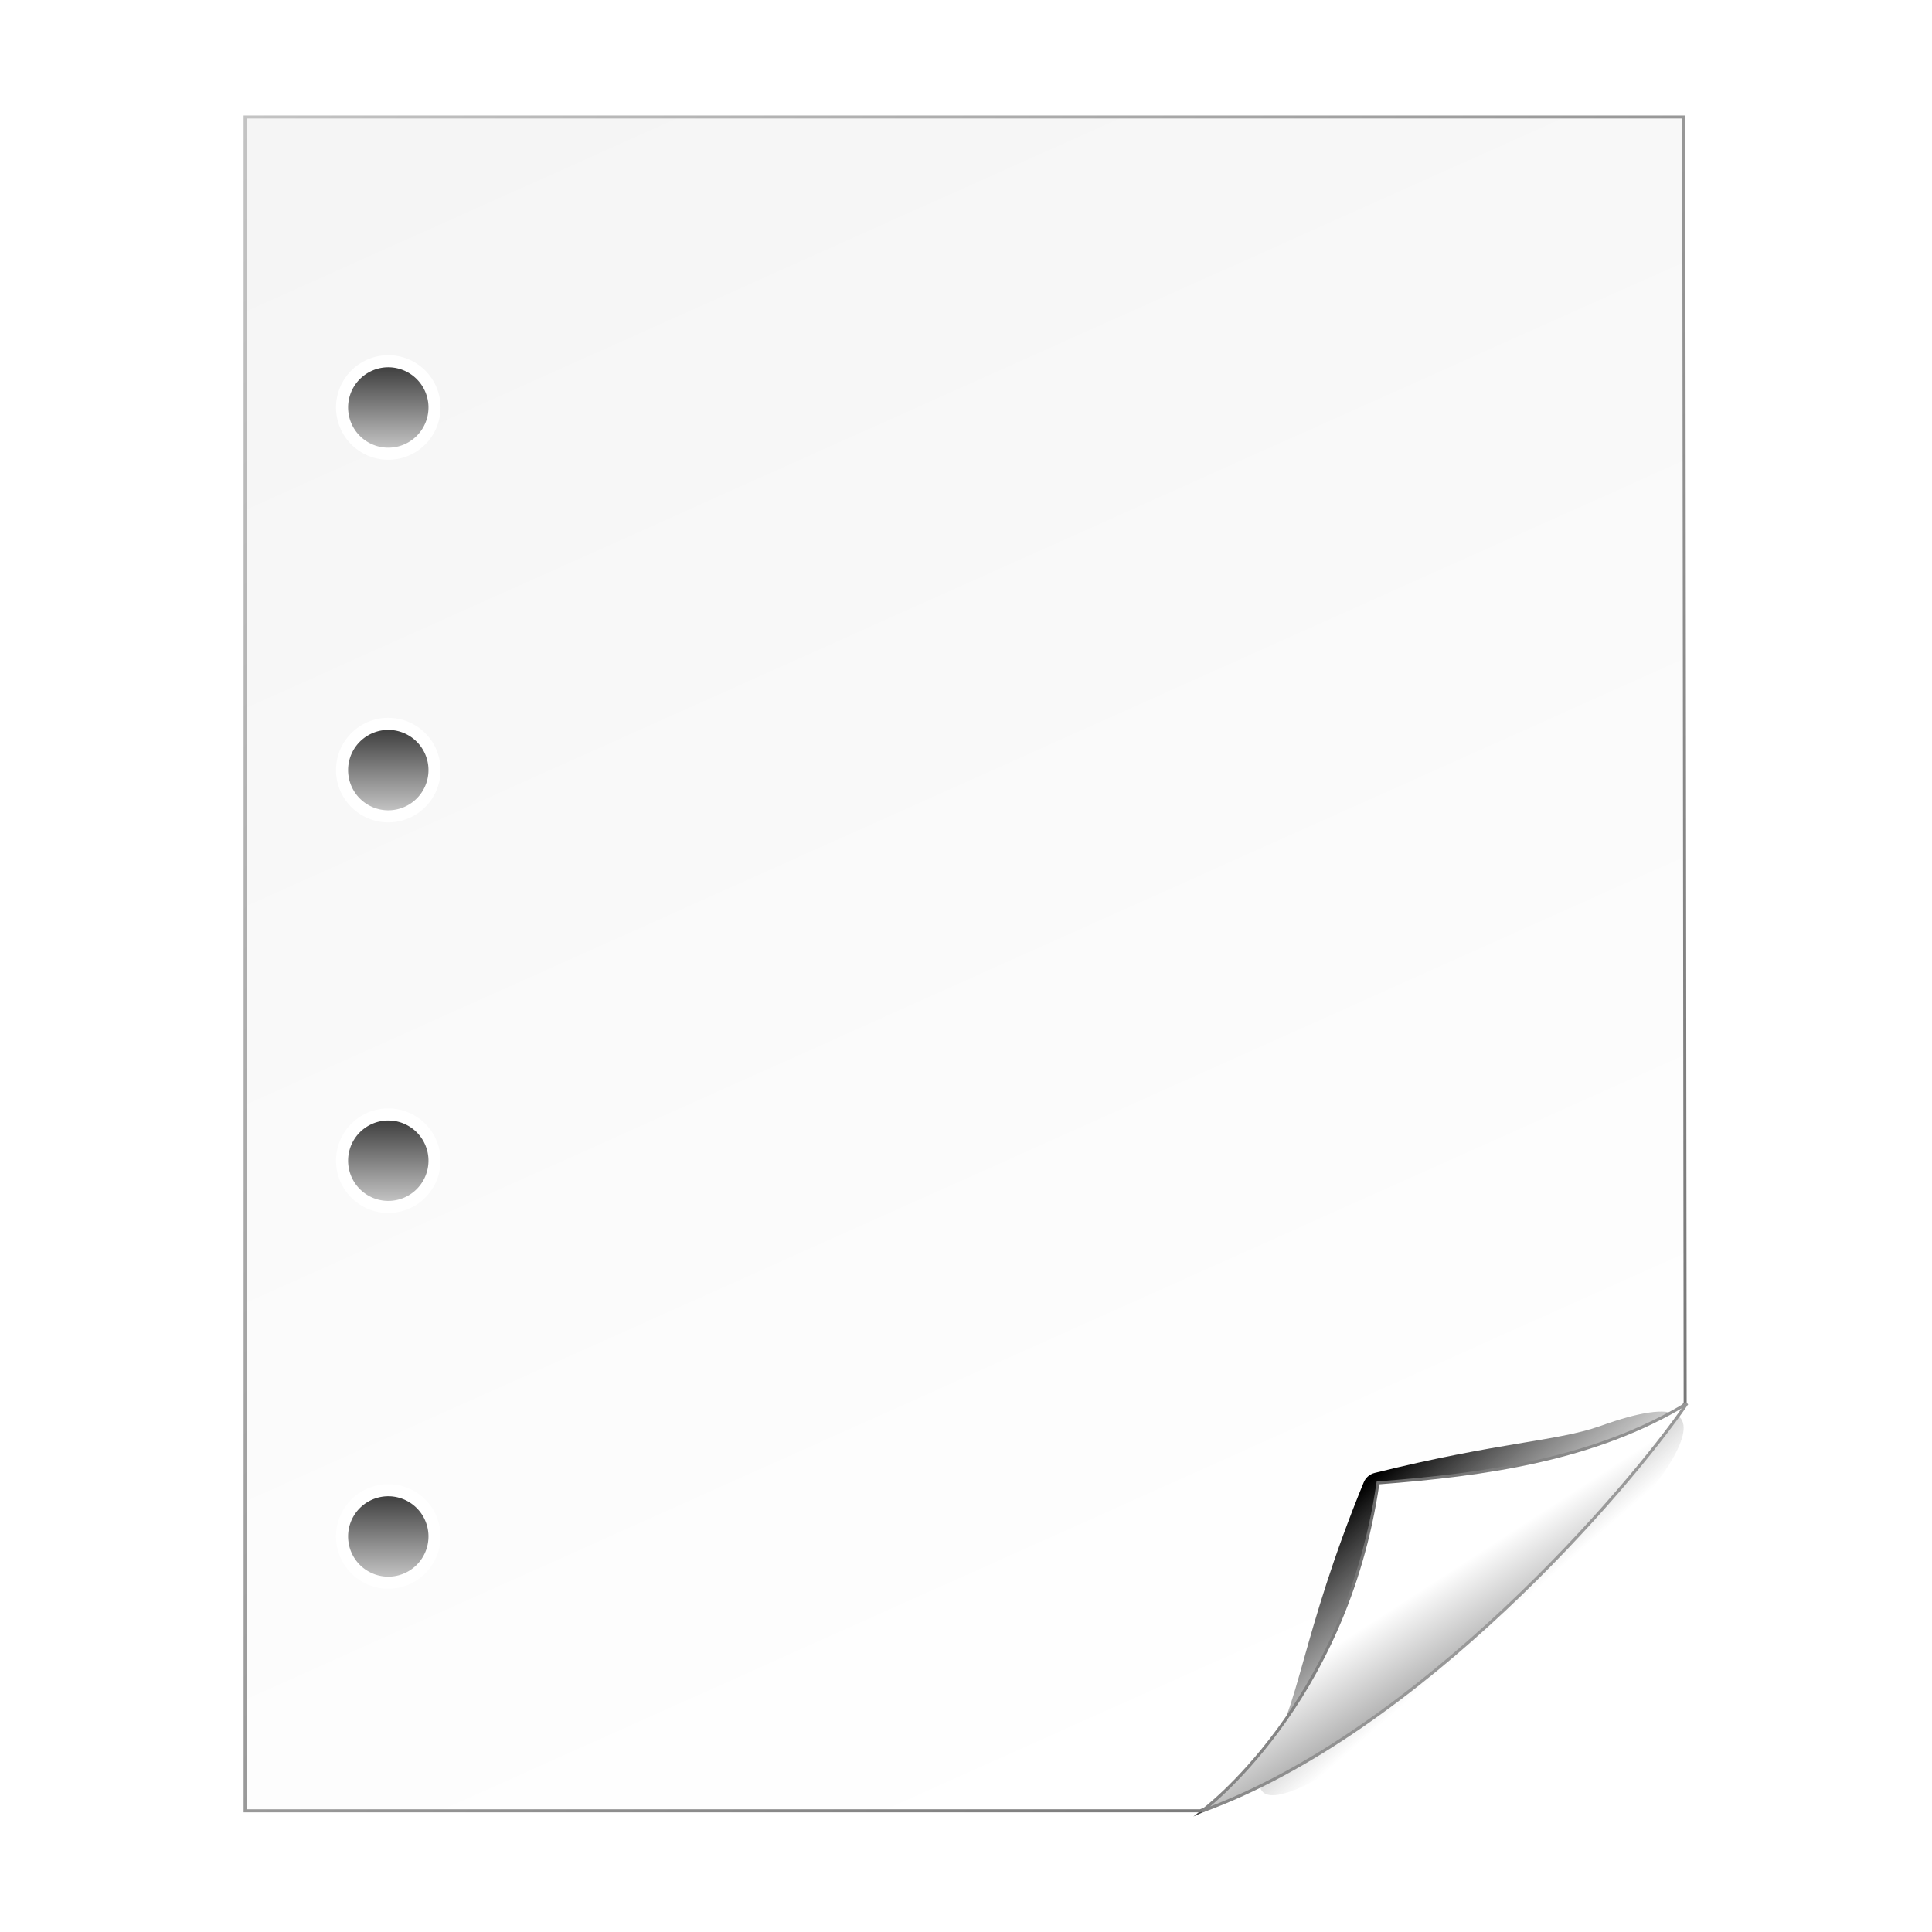 <?xml version="1.0" encoding="UTF-8" standalone="no"?>
<!-- Created with Inkscape (http://www.inkscape.org/) -->
<svg
   xmlns:dc="http://purl.org/dc/elements/1.1/"
   xmlns:cc="http://creativecommons.org/ns#"
   xmlns:rdf="http://www.w3.org/1999/02/22-rdf-syntax-ns#"
   xmlns:svg="http://www.w3.org/2000/svg"
   xmlns="http://www.w3.org/2000/svg"
   xmlns:xlink="http://www.w3.org/1999/xlink"
   xmlns:sodipodi="http://sodipodi.sourceforge.net/DTD/sodipodi-0.dtd"
   xmlns:inkscape="http://www.inkscape.org/namespaces/inkscape"
   width="128"
   height="128"
   id="svg5007"
   sodipodi:version="0.32"
   inkscape:version="0.46"
   version="1.0"
   sodipodi:docname="text-x-generic.svg"
   inkscape:output_extension="org.inkscape.output.svg.inkscape"
   inkscape:export-filename="/home/immanuel/archive/prj/cream/art/creamlooks-icontheme/icons/scalable/mimetypes/text-x-generic.png"
   inkscape:export-xdpi="45"
   inkscape:export-ydpi="45">
  <defs
     id="defs5009">
    <linearGradient
       inkscape:collect="always"
       id="linearGradient3453">
      <stop
         style="stop-color:#ffffff;stop-opacity:1;"
         offset="0"
         id="stop3455" />
      <stop
         style="stop-color:#ffffff;stop-opacity:0;"
         offset="1"
         id="stop3457" />
    </linearGradient>
    <linearGradient
       id="linearGradient3437">
      <stop
         style="stop-color:#000000;stop-opacity:1;"
         offset="0"
         id="stop3439" />
      <stop
         style="stop-color:#454545;stop-opacity:0;"
         offset="1"
         id="stop3441" />
    </linearGradient>
    <linearGradient
       id="linearGradient3355">
      <stop
         id="stop3357"
         offset="0"
         style="stop-color:#efefef;stop-opacity:1;" />
      <stop
         id="stop3359"
         offset="1"
         style="stop-color:#000000;stop-opacity:1;" />
    </linearGradient>
    <linearGradient
       id="linearGradient3311">
      <stop
         style="stop-color:#ffffff;stop-opacity:1;"
         offset="0"
         id="stop3313" />
      <stop
         style="stop-color:#454545;stop-opacity:1;"
         offset="1"
         id="stop3315" />
    </linearGradient>
    <linearGradient
       id="linearGradient5573">
      <stop
         id="stop5575"
         offset="0"
         style="stop-color:#ffffff;stop-opacity:1;" />
      <stop
         id="stop5577"
         offset="1"
         style="stop-color:#cbcbcb;stop-opacity:1;" />
    </linearGradient>
    <linearGradient
       inkscape:collect="always"
       xlink:href="#linearGradient3355"
       id="linearGradient3489"
       gradientUnits="userSpaceOnUse"
       x1="25.5"
       y1="29.008"
       x2="25.5"
       y2="19.733" />
    <linearGradient
       inkscape:collect="always"
       xlink:href="#linearGradient3355"
       id="linearGradient3491"
       gradientUnits="userSpaceOnUse"
       x1="25.5"
       y1="29.008"
       x2="25.5"
       y2="19.733" />
    <linearGradient
       inkscape:collect="always"
       xlink:href="#linearGradient3355"
       id="linearGradient3493"
       gradientUnits="userSpaceOnUse"
       x1="25.5"
       y1="29.008"
       x2="25.5"
       y2="19.733" />
    <linearGradient
       inkscape:collect="always"
       xlink:href="#linearGradient3355"
       id="linearGradient3495"
       gradientUnits="userSpaceOnUse"
       x1="25.5"
       y1="29.008"
       x2="25.5"
       y2="19.733" />
    <linearGradient
       inkscape:collect="always"
       xlink:href="#linearGradient3311"
       id="linearGradient2444"
       gradientUnits="userSpaceOnUse"
       x1="94.08"
       y1="102.949"
       x2="101.379"
       y2="115.503"
       gradientTransform="translate(-0.249,-0.264)" />
    <linearGradient
       inkscape:collect="always"
       xlink:href="#linearGradient5573"
       id="linearGradient2453"
       gradientUnits="userSpaceOnUse"
       gradientTransform="matrix(0.878,0,0,0.906,7.543,5.778)"
       x1="58.304"
       y1="71.168"
       x2="-47.347"
       y2="-49.726" />
    <linearGradient
       inkscape:collect="always"
       xlink:href="#linearGradient3453"
       id="linearGradient2440"
       gradientUnits="userSpaceOnUse"
       gradientTransform="translate(-0.249,-0.264)"
       x1="89.438"
       y1="96.047"
       x2="96.656"
       y2="104.797" />
    <linearGradient
       inkscape:collect="always"
       xlink:href="#linearGradient3437"
       id="linearGradient3214"
       gradientUnits="userSpaceOnUse"
       gradientTransform="translate(-0.249,-0.264)"
       x1="91.078"
       y1="99.197"
       x2="99.273"
       y2="108.606" />
    <filter
       inkscape:collect="always"
       id="filter3244"
       x="-0.224"
       width="1.449"
       y="-0.258"
       height="1.516">
      <feGaussianBlur
         inkscape:collect="always"
         stdDeviation="3.172"
         id="feGaussianBlur3246" />
    </filter>
    <filter
       inkscape:collect="always"
       id="filter3213">
      <feGaussianBlur
         inkscape:collect="always"
         stdDeviation="1.571"
         id="feGaussianBlur3215" />
    </filter>
    <linearGradient
       gradientTransform="translate(695.282,-104.151)"
       y2="261.261"
       x2="-524.037"
       y1="76.192"
       x1="-748.759"
       gradientUnits="userSpaceOnUse"
       id="linearGradient2536"
       xlink:href="#linearGradient3290"
       inkscape:collect="always" />
    <linearGradient
       y2="7.15"
       x2="31.15"
       y1="116.547"
       x1="80.15"
       gradientTransform="translate(-0.511,0.501)"
       gradientUnits="userSpaceOnUse"
       id="linearGradient2533"
       xlink:href="#linearGradient4261"
       inkscape:collect="always" />
    <linearGradient
       y2="116.26"
       x2="102.779"
       y1="104.949"
       x1="95.455"
       gradientTransform="translate(-0.894,0.129)"
       gradientUnits="userSpaceOnUse"
       id="linearGradient2523"
       xlink:href="#linearGradient3311"
       inkscape:collect="always" />
    <linearGradient
       y2="93.053"
       x2="84.246"
       y1="124.428"
       x1="116.471"
       gradientTransform="translate(-0.511,0.501)"
       gradientUnits="userSpaceOnUse"
       id="linearGradient2520"
       xlink:href="#linearGradient4293"
       inkscape:collect="always" />
    <linearGradient
       y2="22.452"
       x2="25.5"
       y1="30.427"
       x1="25.5"
       gradientUnits="userSpaceOnUse"
       id="linearGradient3350"
       xlink:href="#linearGradient3355"
       inkscape:collect="always" />
    <linearGradient
       y2="22.452"
       x2="25.5"
       y1="30.427"
       x1="25.5"
       gradientUnits="userSpaceOnUse"
       id="linearGradient3348"
       xlink:href="#linearGradient3355"
       inkscape:collect="always" />
    <linearGradient
       y2="22.452"
       x2="25.5"
       y1="30.427"
       x1="25.5"
       gradientUnits="userSpaceOnUse"
       id="linearGradient3346"
       xlink:href="#linearGradient3355"
       inkscape:collect="always" />
    <linearGradient
       y2="108.606"
       x2="99.273"
       y1="99.197"
       x1="91.078"
       gradientTransform="translate(-0.249,-0.264)"
       gradientUnits="userSpaceOnUse"
       id="linearGradient3340"
       xlink:href="#linearGradient3437"
       inkscape:collect="always" />
    <linearGradient
       y2="22.452"
       x2="25.5"
       y1="30.427"
       x1="25.5"
       gradientUnits="userSpaceOnUse"
       id="linearGradient3338"
       xlink:href="#linearGradient3355"
       inkscape:collect="always" />
    <filter
       height="1.379"
       y="-0.189"
       width="1.343"
       x="-0.171"
       id="filter3270"
       inkscape:collect="always">
      <feGaussianBlur
         id="feGaussianBlur3272"
         stdDeviation="1.982"
         inkscape:collect="always" />
    </filter>
    <filter
       id="filter4325"
       inkscape:collect="always">
      <feGaussianBlur
         id="feGaussianBlur4327"
         stdDeviation="1.56"
         inkscape:collect="always" />
    </filter>
    <linearGradient
       id="linearGradient4261">
      <stop
         id="stop4263"
         offset="0"
         style="stop-color: rgb(255, 255, 255); stop-opacity: 1;" />
      <stop
         id="stop4265"
         offset="1"
         style="stop-color: rgb(245, 245, 245); stop-opacity: 1;" />
    </linearGradient>
    <linearGradient
       id="linearGradient4293">
      <stop
         style="stop-color:#ffffff;stop-opacity:1;"
         offset="0"
         id="stop4295" />
      <stop
         style="stop-color:#454545;stop-opacity:1;"
         offset="1"
         id="stop4297" />
    </linearGradient>
    <linearGradient
       id="linearGradient3290">
      <stop
         id="stop3292"
         offset="0"
         style="stop-color:#f0f0f0;stop-opacity:1;" />
      <stop
         id="stop3294"
         offset="1"
         style="stop-color:#454545;stop-opacity:1;" />
    </linearGradient>
    <linearGradient
       inkscape:collect="always"
       xlink:href="#linearGradient4293"
       id="linearGradient2749"
       gradientUnits="userSpaceOnUse"
       gradientTransform="translate(-0.511,0.501)"
       x1="116.471"
       y1="124.428"
       x2="84.246"
       y2="93.053" />
    <linearGradient
       inkscape:collect="always"
       xlink:href="#linearGradient3311"
       id="linearGradient2752"
       gradientUnits="userSpaceOnUse"
       gradientTransform="translate(-0.894,0.129)"
       x1="95.455"
       y1="104.949"
       x2="102.779"
       y2="116.26" />
    <linearGradient
       inkscape:collect="always"
       xlink:href="#linearGradient4261"
       id="linearGradient2764"
       gradientUnits="userSpaceOnUse"
       gradientTransform="translate(-0.511,0.501)"
       x1="80.15"
       y1="116.547"
       x2="31.15"
       y2="7.15" />
    <linearGradient
       inkscape:collect="always"
       xlink:href="#linearGradient3290"
       id="linearGradient2766"
       gradientUnits="userSpaceOnUse"
       gradientTransform="translate(695.282,-104.151)"
       x1="-748.759"
       y1="76.192"
       x2="-524.037"
       y2="261.261" />
    <linearGradient
       inkscape:collect="always"
       xlink:href="#linearGradient4261"
       id="linearGradient2780"
       gradientUnits="userSpaceOnUse"
       gradientTransform="translate(-0.511,0.501)"
       x1="80.15"
       y1="116.547"
       x2="31.15"
       y2="7.15" />
    <linearGradient
       inkscape:collect="always"
       xlink:href="#linearGradient3290"
       id="linearGradient2782"
       gradientUnits="userSpaceOnUse"
       gradientTransform="translate(695.282,-104.151)"
       x1="-748.759"
       y1="76.192"
       x2="-524.037"
       y2="261.261" />
    <linearGradient
       inkscape:collect="always"
       xlink:href="#linearGradient3355"
       id="linearGradient2784"
       gradientUnits="userSpaceOnUse"
       x1="25.5"
       y1="30.427"
       x2="25.5"
       y2="22.452" />
    <linearGradient
       inkscape:collect="always"
       xlink:href="#linearGradient3437"
       id="linearGradient2786"
       gradientUnits="userSpaceOnUse"
       gradientTransform="translate(-0.249,-0.264)"
       x1="91.078"
       y1="99.197"
       x2="99.273"
       y2="108.606" />
    <linearGradient
       inkscape:collect="always"
       xlink:href="#linearGradient3311"
       id="linearGradient2788"
       gradientUnits="userSpaceOnUse"
       gradientTransform="translate(-0.894,0.129)"
       x1="95.455"
       y1="104.949"
       x2="102.779"
       y2="116.26" />
    <linearGradient
       inkscape:collect="always"
       xlink:href="#linearGradient4293"
       id="linearGradient2790"
       gradientUnits="userSpaceOnUse"
       gradientTransform="translate(-0.511,0.501)"
       x1="116.471"
       y1="124.428"
       x2="84.246"
       y2="93.053" />
    <linearGradient
       inkscape:collect="always"
       xlink:href="#linearGradient3355"
       id="linearGradient2792"
       gradientUnits="userSpaceOnUse"
       x1="25.5"
       y1="30.427"
       x2="25.5"
       y2="22.452" />
    <linearGradient
       inkscape:collect="always"
       xlink:href="#linearGradient3355"
       id="linearGradient2794"
       gradientUnits="userSpaceOnUse"
       x1="25.5"
       y1="30.427"
       x2="25.5"
       y2="22.452" />
    <linearGradient
       inkscape:collect="always"
       xlink:href="#linearGradient3355"
       id="linearGradient2796"
       gradientUnits="userSpaceOnUse"
       x1="25.5"
       y1="30.427"
       x2="25.5"
       y2="22.452" />
  </defs>
  <sodipodi:namedview
     id="base"
     pagecolor="#ffffff"
     bordercolor="#666666"
     borderopacity="1.0"
     gridtolerance="10000"
     guidetolerance="10"
     objecttolerance="10"
     inkscape:pageopacity="0.0"
     inkscape:pageshadow="2"
     inkscape:zoom="2.8284271"
     inkscape:cx="111.20138"
     inkscape:cy="56.315002"
     inkscape:document-units="px"
     inkscape:current-layer="layer1"
     showgrid="false"
     inkscape:showpageshadow="false"
     inkscape:window-width="1440"
     inkscape:window-height="840"
     inkscape:window-x="-5"
     inkscape:window-y="-3" />
  <g
     inkscape:label="Layer 1"
     inkscape:groupmode="layer"
     id="layer1">
    <g
       id="g2769"
       transform="translate(-2.5e-6,0)">
      <path
         transform="translate(695.282,-104.151)"
         d="M -679.031,111.906 L -679.031,224.125 L -615.75,224.125 C -616.04,224.369 -616.219,224.5 -616.219,224.5 C -598.508,216.689 -587.475,202.639 -583.625,197.125 C -583.64,197.095 -583.641,197.061 -583.656,197.031 C -583.656,197.031 -583.713,197.058 -583.719,197.062 L -583.719,111.906 L -679.031,111.906 z"
         id="path3284"
         style="fill:#454545;fill-opacity:1;stroke:none;stroke-width:1.755;stroke-miterlimit:4;stroke-dasharray:none;filter:url(#filter4325)"
         inkscape:original="M -679.03125 111.90625 L -679.03125 224.125 L -615.75 224.125 C -616.04046 224.36946 -616.21875 224.5 -616.21875 224.5 C -598.50784 216.68948 -587.475 202.63929 -583.625 197.125 C -583.63957 197.09485 -583.64149 197.06139 -583.65625 197.03125 C -583.65625 197.03126 -583.71251 197.05827 -583.71875 197.0625 L -583.71875 111.90625 L -679.03125 111.90625 z "
         inkscape:radius="0"
         sodipodi:type="inkscape:offset" />
      <path
         sodipodi:nodetypes="cccccc"
         id="rect4207"
         d="M 16.239,7.751 L 16.239,119.97 L 79.521,119.97 C 90.776,115.658 103.308,104.063 111.646,92.97 L 111.552,7.751 L 16.239,7.751 z"
         style="fill:url(#linearGradient2780);fill-opacity:1;stroke:url(#linearGradient2782);stroke-width:0.2;stroke-miterlimit:4;stroke-dasharray:none;stroke-opacity:1" />
      <path
         transform="matrix(1.225,0,0,1.225,-6.125,-5.771)"
         sodipodi:type="arc"
         style="fill:url(#linearGradient2784);fill-opacity:1;stroke:#ffffff;stroke-width:0.653;stroke-linecap:round;stroke-linejoin:round;stroke-miterlimit:4;stroke-dasharray:none;stroke-opacity:1"
         id="path2594"
         sodipodi:cx="26"
         sodipodi:cy="26.75"
         sodipodi:rx="2.5"
         sodipodi:ry="2.5"
         d="M 28.5,26.75 A 2.5,2.5 0 1 1 23.5,26.75 A 2.5,2.5 0 1 1 28.5,26.75 z" />
      <path
         sodipodi:nodetypes="csccc"
         id="path3212"
         d="M 106.789,94.536 C 103.907,95.542 100.281,95.557 92.062,97.594 C 91.737,97.675 91.47,97.908 91.344,98.219 C 87.221,108.267 87.106,113.215 85.069,115.916 C 78.837,129.806 128.375,86.723 106.789,94.536 z"
         style="fill:url(#linearGradient2786);fill-opacity:1;fill-rule:evenodd;stroke:none;stroke-width:1px;stroke-linecap:butt;stroke-linejoin:miter;stroke-opacity:1;filter:url(#filter3270)"
         transform="matrix(1.013,0,0,1.012,-2.185,-1.181)" />
      <path
         sodipodi:nodetypes="cccc"
         id="path2592"
         d="M 91.294,98.246 C 89.149,113.013 79.622,119.996 79.622,119.996 C 94.107,114.749 107.958,98.563 111.761,92.986 C 105.701,96.686 98.419,97.7 91.294,98.246 z"
         style="fill:url(#linearGradient2788);fill-opacity:1;fill-rule:evenodd;stroke:none;stroke-width:1px;stroke-linecap:butt;stroke-linejoin:miter;stroke-opacity:1" />
      <path
         style="fill:none;fill-opacity:1;fill-rule:evenodd;stroke:url(#linearGradient2790);stroke-width:0.2;stroke-linecap:butt;stroke-linejoin:miter;stroke-miterlimit:4;stroke-dasharray:none;stroke-opacity:1"
         d="M 91.294,98.246 C 89.149,113.013 79.622,119.996 79.622,119.996 C 94.107,114.749 107.958,98.563 111.761,92.986 C 105.701,96.686 98.419,97.7 91.294,98.246 z"
         id="path4283"
         sodipodi:nodetypes="cccc" />
      <path
         d="M 28.5,26.75 A 2.5,2.5 0 1 1 23.5,26.75 A 2.5,2.5 0 1 1 28.5,26.75 z"
         sodipodi:ry="2.5"
         sodipodi:rx="2.5"
         sodipodi:cy="26.75"
         sodipodi:cx="26"
         id="path3298"
         style="fill:url(#linearGradient2792);fill-opacity:1;stroke:#ffffff;stroke-width:0.653;stroke-linecap:round;stroke-linejoin:round;stroke-miterlimit:4;stroke-dasharray:none;stroke-opacity:1"
         sodipodi:type="arc"
         transform="matrix(1.225,0,0,1.225,-6.125,18.253)" />
      <path
         transform="matrix(1.225,0,0,1.225,-6.125,44.13)"
         sodipodi:type="arc"
         style="fill:url(#linearGradient2794);fill-opacity:1;stroke:#ffffff;stroke-width:0.653;stroke-linecap:round;stroke-linejoin:round;stroke-miterlimit:4;stroke-dasharray:none;stroke-opacity:1"
         id="path3302"
         sodipodi:cx="26"
         sodipodi:cy="26.75"
         sodipodi:rx="2.5"
         sodipodi:ry="2.5"
         d="M 28.5,26.75 A 2.5,2.5 0 1 1 23.5,26.75 A 2.5,2.5 0 1 1 28.5,26.75 z" />
      <path
         d="M 28.5,26.75 A 2.5,2.5 0 1 1 23.5,26.75 A 2.5,2.5 0 1 1 28.5,26.75 z"
         sodipodi:ry="2.5"
         sodipodi:rx="2.5"
         sodipodi:cy="26.75"
         sodipodi:cx="26"
         id="path3306"
         style="fill:url(#linearGradient2796);fill-opacity:1;stroke:#ffffff;stroke-width:0.653;stroke-linecap:round;stroke-linejoin:round;stroke-miterlimit:4;stroke-dasharray:none;stroke-opacity:1"
         sodipodi:type="arc"
         transform="matrix(1.225,0,0,1.225,-6.125,69.025)" />
    </g>
  </g>
</svg>
